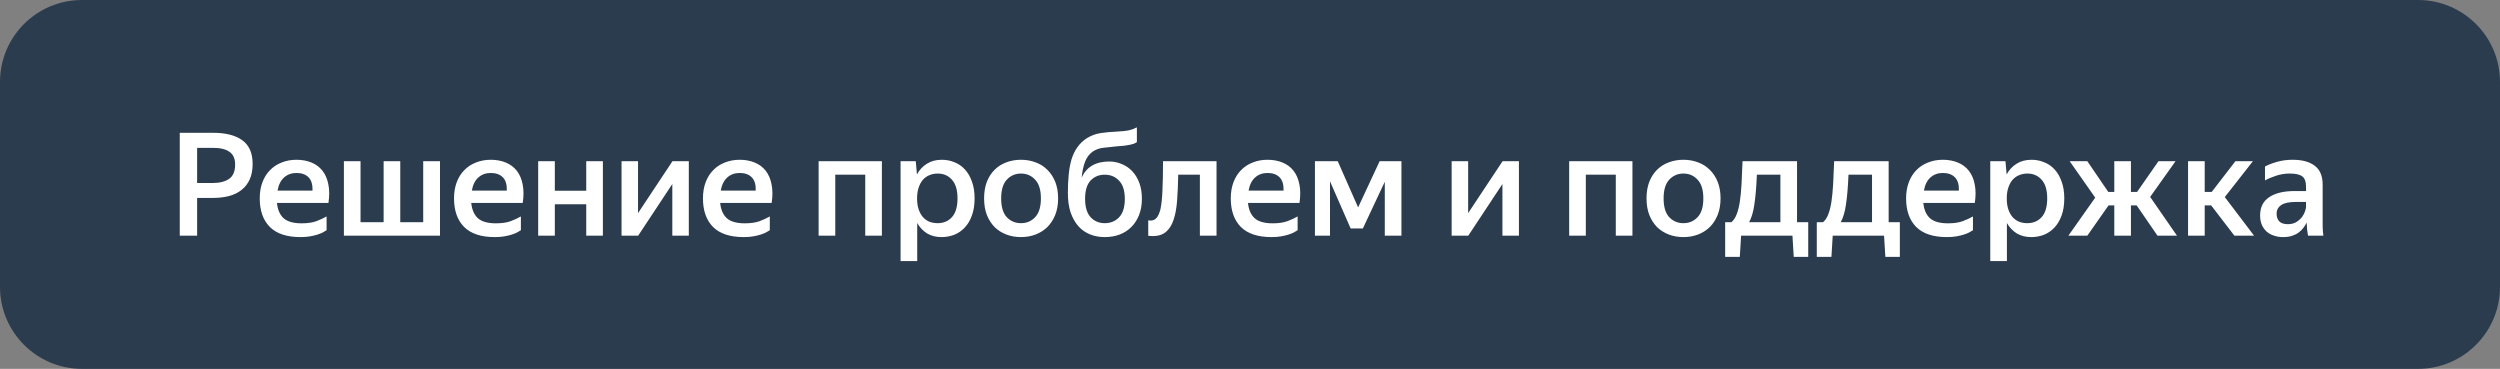 <svg width="244" height="36" viewBox="0 0 244 36" fill="none" xmlns="http://www.w3.org/2000/svg">
<rect x="0" y="0" width="244" height="36" fill="#808080" stroke="none"/>
<path d="M0 8C0 3.582 3.582 0 8 0H236C240.418 0 244 3.582 244 8V28C244 32.418 240.418 36 236 36H8C3.582 36 0 32.418 0 28V8Z" fill="#2C3C4F"/>
<path d="M17.545 12.962H20.821C22.034 12.962 22.977 13.205 23.649 13.69C24.321 14.175 24.657 14.945 24.657 16C24.657 16.579 24.564 17.078 24.377 17.498C24.19 17.918 23.924 18.263 23.579 18.534C23.243 18.805 22.832 19.005 22.347 19.136C21.871 19.257 21.339 19.318 20.751 19.318H19.239V23H17.545V12.962ZM19.239 14.432V17.862H20.751C21.432 17.862 21.969 17.727 22.361 17.456C22.753 17.185 22.949 16.719 22.949 16.056C22.949 15.487 22.767 15.076 22.403 14.824C22.048 14.563 21.521 14.432 20.821 14.432H19.239ZM31.875 22.468C31.772 22.533 31.646 22.608 31.497 22.692C31.347 22.767 31.17 22.837 30.965 22.902C30.759 22.967 30.521 23.023 30.251 23.07C29.98 23.117 29.672 23.14 29.327 23.14C27.992 23.14 26.993 22.809 26.331 22.146C25.677 21.483 25.351 20.555 25.351 19.36C25.351 18.772 25.439 18.245 25.617 17.778C25.794 17.311 26.041 16.919 26.359 16.602C26.676 16.275 27.054 16.028 27.493 15.86C27.931 15.683 28.412 15.594 28.935 15.594C29.476 15.594 29.961 15.683 30.391 15.86C30.829 16.037 31.189 16.303 31.469 16.658C31.749 17.013 31.94 17.451 32.043 17.974C32.155 18.497 32.159 19.108 32.057 19.808H27.031C27.096 20.471 27.315 20.97 27.689 21.306C28.062 21.633 28.645 21.796 29.439 21.796C30.017 21.796 30.498 21.726 30.881 21.586C31.273 21.437 31.604 21.283 31.875 21.124V22.468ZM28.935 16.882C28.459 16.882 28.057 17.027 27.731 17.316C27.404 17.605 27.189 18.035 27.087 18.604H30.503C30.521 18.016 30.391 17.582 30.111 17.302C29.831 17.022 29.439 16.882 28.935 16.882ZM42.944 23H33.564V15.734H35.188V21.684H37.442V15.734H39.066V21.684H41.306V15.734H42.944V23ZM50.838 22.468C50.735 22.533 50.609 22.608 50.46 22.692C50.31 22.767 50.133 22.837 49.928 22.902C49.722 22.967 49.484 23.023 49.214 23.07C48.943 23.117 48.635 23.14 48.29 23.14C46.955 23.14 45.956 22.809 45.294 22.146C44.64 21.483 44.314 20.555 44.314 19.36C44.314 18.772 44.402 18.245 44.58 17.778C44.757 17.311 45.004 16.919 45.322 16.602C45.639 16.275 46.017 16.028 46.456 15.86C46.894 15.683 47.375 15.594 47.898 15.594C48.439 15.594 48.924 15.683 49.354 15.86C49.792 16.037 50.152 16.303 50.432 16.658C50.712 17.013 50.903 17.451 51.006 17.974C51.118 18.497 51.122 19.108 51.02 19.808H45.994C46.059 20.471 46.278 20.97 46.652 21.306C47.025 21.633 47.608 21.796 48.402 21.796C48.98 21.796 49.461 21.726 49.844 21.586C50.236 21.437 50.567 21.283 50.838 21.124V22.468ZM47.898 16.882C47.422 16.882 47.02 17.027 46.694 17.316C46.367 17.605 46.152 18.035 46.05 18.604H49.466C49.484 18.016 49.354 17.582 49.074 17.302C48.794 17.022 48.402 16.882 47.898 16.882ZM57.217 19.934H54.151V23H52.527V15.734H54.151V18.618H57.217V15.734H58.841V23H57.217V19.934ZM62.272 20.802L65.632 15.734H67.228V23H65.618V17.96L62.286 23H60.662V15.734H62.272V20.802ZM75.132 22.468C75.03 22.533 74.904 22.608 74.754 22.692C74.605 22.767 74.428 22.837 74.222 22.902C74.017 22.967 73.779 23.023 73.508 23.07C73.238 23.117 72.93 23.14 72.585 23.14C71.25 23.14 70.251 22.809 69.588 22.146C68.935 21.483 68.609 20.555 68.609 19.36C68.609 18.772 68.697 18.245 68.874 17.778C69.052 17.311 69.299 16.919 69.617 16.602C69.934 16.275 70.312 16.028 70.751 15.86C71.189 15.683 71.67 15.594 72.192 15.594C72.734 15.594 73.219 15.683 73.648 15.86C74.087 16.037 74.447 16.303 74.727 16.658C75.007 17.013 75.198 17.451 75.3 17.974C75.412 18.497 75.417 19.108 75.314 19.808H70.288C70.354 20.471 70.573 20.97 70.947 21.306C71.32 21.633 71.903 21.796 72.697 21.796C73.275 21.796 73.756 21.726 74.138 21.586C74.531 21.437 74.862 21.283 75.132 21.124V22.468ZM72.192 16.882C71.716 16.882 71.315 17.027 70.989 17.316C70.662 17.605 70.447 18.035 70.344 18.604H73.76C73.779 18.016 73.648 17.582 73.368 17.302C73.088 17.022 72.697 16.882 72.192 16.882ZM79.898 15.734H86.072V23H84.448V17.05H81.522V23H79.898V15.734ZM91.9 23.14C91.35 23.14 90.874 23.019 90.472 22.776C90.08 22.524 89.763 22.188 89.52 21.768V25.478H87.896V15.734H89.38L89.492 17.022C89.735 16.583 90.057 16.238 90.458 15.986C90.86 15.725 91.35 15.594 91.928 15.594C92.358 15.594 92.764 15.673 93.146 15.832C93.538 15.981 93.879 16.215 94.168 16.532C94.458 16.84 94.686 17.232 94.854 17.708C95.032 18.175 95.12 18.725 95.12 19.36C95.12 20.004 95.032 20.564 94.854 21.04C94.686 21.507 94.453 21.899 94.154 22.216C93.865 22.524 93.524 22.757 93.132 22.916C92.74 23.065 92.33 23.14 91.9 23.14ZM91.508 21.782C92.087 21.782 92.554 21.586 92.908 21.194C93.272 20.793 93.454 20.181 93.454 19.36C93.454 18.548 93.272 17.941 92.908 17.54C92.554 17.139 92.092 16.938 91.522 16.938C91.233 16.938 90.967 16.989 90.724 17.092C90.482 17.185 90.267 17.335 90.08 17.54C89.903 17.745 89.763 18.002 89.66 18.31C89.558 18.609 89.506 18.959 89.506 19.36C89.506 19.771 89.558 20.13 89.66 20.438C89.763 20.737 89.903 20.989 90.08 21.194C90.258 21.39 90.468 21.539 90.71 21.642C90.962 21.735 91.228 21.782 91.508 21.782ZM99.646 23.14C99.133 23.14 98.657 23.056 98.218 22.888C97.779 22.72 97.397 22.477 97.07 22.16C96.753 21.833 96.501 21.437 96.314 20.97C96.137 20.503 96.048 19.967 96.048 19.36C96.048 18.753 96.137 18.217 96.314 17.75C96.501 17.283 96.753 16.891 97.07 16.574C97.397 16.247 97.779 16.005 98.218 15.846C98.657 15.678 99.133 15.594 99.646 15.594C100.159 15.594 100.635 15.678 101.074 15.846C101.513 16.005 101.895 16.247 102.222 16.574C102.549 16.891 102.805 17.283 102.992 17.75C103.179 18.217 103.272 18.753 103.272 19.36C103.272 19.967 103.179 20.503 102.992 20.97C102.805 21.437 102.549 21.833 102.222 22.16C101.895 22.477 101.513 22.72 101.074 22.888C100.635 23.056 100.159 23.14 99.646 23.14ZM99.646 21.782C100.206 21.782 100.668 21.586 101.032 21.194C101.405 20.802 101.592 20.191 101.592 19.36C101.592 18.539 101.405 17.932 101.032 17.54C100.668 17.139 100.206 16.938 99.646 16.938C99.095 16.938 98.633 17.139 98.26 17.54C97.896 17.932 97.714 18.539 97.714 19.36C97.714 20.191 97.896 20.802 98.26 21.194C98.633 21.586 99.095 21.782 99.646 21.782ZM111.449 19.388C111.449 19.995 111.355 20.531 111.169 20.998C110.982 21.465 110.725 21.857 110.399 22.174C110.081 22.491 109.699 22.734 109.251 22.902C108.812 23.061 108.336 23.14 107.823 23.14C107.3 23.14 106.819 23.051 106.381 22.874C105.942 22.697 105.564 22.431 105.247 22.076C104.929 21.712 104.677 21.264 104.491 20.732C104.313 20.191 104.225 19.556 104.225 18.828C104.225 18.165 104.253 17.559 104.309 17.008C104.365 16.457 104.458 15.963 104.589 15.524C104.729 15.085 104.915 14.703 105.149 14.376C105.382 14.04 105.681 13.751 106.045 13.508C106.474 13.237 106.931 13.065 107.417 12.99C107.911 12.915 108.415 12.869 108.929 12.85C109.498 12.822 109.927 12.775 110.217 12.71C110.506 12.635 110.753 12.542 110.959 12.43V13.872C110.856 13.937 110.749 13.993 110.637 14.04C110.525 14.077 110.394 14.11 110.245 14.138C110.095 14.166 109.923 14.194 109.727 14.222C109.531 14.241 109.302 14.259 109.041 14.278C108.565 14.325 108.131 14.371 107.739 14.418C107.347 14.455 106.997 14.572 106.689 14.768C106.334 15.011 106.073 15.347 105.905 15.776C105.737 16.205 105.625 16.728 105.569 17.344C106.035 16.289 106.936 15.762 108.271 15.762C108.7 15.762 109.106 15.846 109.489 16.014C109.881 16.173 110.221 16.406 110.511 16.714C110.8 17.022 111.029 17.4 111.197 17.848C111.365 18.296 111.449 18.809 111.449 19.388ZM107.823 21.782C108.392 21.782 108.859 21.591 109.223 21.208C109.596 20.816 109.783 20.219 109.783 19.416C109.783 18.613 109.596 18.021 109.223 17.638C108.859 17.246 108.392 17.05 107.823 17.05C107.263 17.05 106.801 17.241 106.437 17.624C106.082 18.007 105.905 18.595 105.905 19.388C105.905 20.209 106.087 20.816 106.451 21.208C106.815 21.591 107.272 21.782 107.823 21.782ZM113.259 20.424C113.361 19.948 113.427 19.332 113.455 18.576C113.492 17.811 113.511 16.863 113.511 15.734H118.733V23H117.109V17.05H114.995C114.976 18.011 114.939 18.861 114.883 19.598C114.827 20.335 114.71 20.961 114.533 21.474C114.365 21.978 114.117 22.365 113.791 22.636C113.473 22.907 113.044 23.042 112.503 23.042C112.428 23.042 112.353 23.037 112.279 23.028C112.213 23.028 112.143 23.023 112.069 23.014V21.502C112.162 21.521 112.232 21.53 112.279 21.53C112.531 21.53 112.731 21.441 112.881 21.264C113.039 21.077 113.165 20.797 113.259 20.424ZM126.648 22.468C126.545 22.533 126.419 22.608 126.27 22.692C126.121 22.767 125.943 22.837 125.738 22.902C125.533 22.967 125.295 23.023 125.024 23.07C124.753 23.117 124.445 23.14 124.1 23.14C122.765 23.14 121.767 22.809 121.104 22.146C120.451 21.483 120.124 20.555 120.124 19.36C120.124 18.772 120.213 18.245 120.39 17.778C120.567 17.311 120.815 16.919 121.132 16.602C121.449 16.275 121.827 16.028 122.266 15.86C122.705 15.683 123.185 15.594 123.708 15.594C124.249 15.594 124.735 15.683 125.164 15.86C125.603 16.037 125.962 16.303 126.242 16.658C126.522 17.013 126.713 17.451 126.816 17.974C126.928 18.497 126.933 19.108 126.83 19.808H121.804C121.869 20.471 122.089 20.97 122.462 21.306C122.835 21.633 123.419 21.796 124.212 21.796C124.791 21.796 125.271 21.726 125.654 21.586C126.046 21.437 126.377 21.283 126.648 21.124V22.468ZM123.708 16.882C123.232 16.882 122.831 17.027 122.504 17.316C122.177 17.605 121.963 18.035 121.86 18.604H125.276C125.295 18.016 125.164 17.582 124.884 17.302C124.604 17.022 124.212 16.882 123.708 16.882ZM135.156 17.736L133.014 22.3H131.824L129.808 17.694V23H128.338V15.734H130.564L132.552 20.242L134.652 15.734H136.78V23H135.156V17.736ZM143.291 20.802L146.651 15.734H148.247V23H146.637V17.96L143.305 23H141.681V15.734H143.291V20.802ZM153.152 15.734H159.326V23H157.702V17.05H154.776V23H153.152V15.734ZM164.3 23.14C163.787 23.14 163.311 23.056 162.872 22.888C162.434 22.72 162.051 22.477 161.724 22.16C161.407 21.833 161.155 21.437 160.968 20.97C160.791 20.503 160.702 19.967 160.702 19.36C160.702 18.753 160.791 18.217 160.968 17.75C161.155 17.283 161.407 16.891 161.724 16.574C162.051 16.247 162.434 16.005 162.872 15.846C163.311 15.678 163.787 15.594 164.3 15.594C164.814 15.594 165.29 15.678 165.728 15.846C166.167 16.005 166.55 16.247 166.876 16.574C167.203 16.891 167.46 17.283 167.646 17.75C167.833 18.217 167.926 18.753 167.926 19.36C167.926 19.967 167.833 20.503 167.646 20.97C167.46 21.437 167.203 21.833 166.876 22.16C166.55 22.477 166.167 22.72 165.728 22.888C165.29 23.056 164.814 23.14 164.3 23.14ZM164.3 21.782C164.86 21.782 165.322 21.586 165.686 21.194C166.06 20.802 166.246 20.191 166.246 19.36C166.246 18.539 166.06 17.932 165.686 17.54C165.322 17.139 164.86 16.938 164.3 16.938C163.75 16.938 163.288 17.139 162.914 17.54C162.55 17.932 162.368 18.539 162.368 19.36C162.368 20.191 162.55 20.802 162.914 21.194C163.288 21.586 163.75 21.782 164.3 21.782ZM168.993 21.684C169.208 21.497 169.376 21.241 169.497 20.914C169.628 20.587 169.731 20.181 169.805 19.696C169.88 19.201 169.936 18.627 169.973 17.974C170.011 17.321 170.043 16.574 170.071 15.734H175.391V21.684H176.483V25.072H175.069L174.943 23H169.931L169.805 25.072H168.377V21.684H168.993ZM173.767 21.684V17.05H171.471C171.425 18.198 171.345 19.15 171.233 19.906C171.131 20.653 170.958 21.245 170.715 21.684H173.767ZM177.935 21.684C178.149 21.497 178.317 21.241 178.439 20.914C178.569 20.587 178.672 20.181 178.747 19.696C178.821 19.201 178.877 18.627 178.915 17.974C178.952 17.321 178.985 16.574 179.013 15.734H184.333V21.684H185.425V25.072H184.011L183.885 23H178.873L178.747 25.072H177.319V21.684H177.935ZM182.709 21.684V17.05H180.413C180.366 18.198 180.287 19.15 180.175 19.906C180.072 20.653 179.899 21.245 179.657 21.684H182.709ZM192.56 22.468C192.458 22.533 192.332 22.608 192.182 22.692C192.033 22.767 191.856 22.837 191.65 22.902C191.445 22.967 191.207 23.023 190.936 23.07C190.666 23.117 190.358 23.14 190.012 23.14C188.678 23.14 187.679 22.809 187.016 22.146C186.363 21.483 186.036 20.555 186.036 19.36C186.036 18.772 186.125 18.245 186.302 17.778C186.48 17.311 186.727 16.919 187.044 16.602C187.362 16.275 187.74 16.028 188.178 15.86C188.617 15.683 189.098 15.594 189.62 15.594C190.162 15.594 190.647 15.683 191.076 15.86C191.515 16.037 191.874 16.303 192.154 16.658C192.434 17.013 192.626 17.451 192.728 17.974C192.84 18.497 192.845 19.108 192.742 19.808H187.716C187.782 20.471 188.001 20.97 188.374 21.306C188.748 21.633 189.331 21.796 190.124 21.796C190.703 21.796 191.184 21.726 191.566 21.586C191.958 21.437 192.29 21.283 192.56 21.124V22.468ZM189.62 16.882C189.144 16.882 188.743 17.027 188.416 17.316C188.09 17.605 187.875 18.035 187.772 18.604H191.188C191.207 18.016 191.076 17.582 190.796 17.302C190.516 17.022 190.124 16.882 189.62 16.882ZM198.254 23.14C197.703 23.14 197.227 23.019 196.826 22.776C196.434 22.524 196.117 22.188 195.874 21.768V25.478H194.25V15.734H195.734L195.846 17.022C196.089 16.583 196.411 16.238 196.812 15.986C197.213 15.725 197.703 15.594 198.282 15.594C198.711 15.594 199.117 15.673 199.5 15.832C199.892 15.981 200.233 16.215 200.522 16.532C200.811 16.84 201.04 17.232 201.208 17.708C201.385 18.175 201.474 18.725 201.474 19.36C201.474 20.004 201.385 20.564 201.208 21.04C201.04 21.507 200.807 21.899 200.508 22.216C200.219 22.524 199.878 22.757 199.486 22.916C199.094 23.065 198.683 23.14 198.254 23.14ZM197.862 21.782C198.441 21.782 198.907 21.586 199.262 21.194C199.626 20.793 199.808 20.181 199.808 19.36C199.808 18.548 199.626 17.941 199.262 17.54C198.907 17.139 198.445 16.938 197.876 16.938C197.587 16.938 197.321 16.989 197.078 17.092C196.835 17.185 196.621 17.335 196.434 17.54C196.257 17.745 196.117 18.002 196.014 18.31C195.911 18.609 195.86 18.959 195.86 19.36C195.86 19.771 195.911 20.13 196.014 20.438C196.117 20.737 196.257 20.989 196.434 21.194C196.611 21.39 196.821 21.539 197.064 21.642C197.316 21.735 197.582 21.782 197.862 21.782ZM207.979 15.734V18.73H208.581L210.667 15.734H212.333L209.855 19.22L212.473 23H210.569L208.539 20.046H207.979V23H206.355V20.046H205.795L203.723 23H201.875L204.493 19.29L202.001 15.734H203.723L205.767 18.73H206.355V15.734H207.979ZM215.809 20.046H215.179V23H213.555V15.734H215.179V18.73H215.865L218.175 15.734H219.883L217.139 19.234L219.995 23H218.077L215.809 20.046ZM225.123 21.726C225.049 21.894 224.946 22.062 224.815 22.23C224.694 22.398 224.54 22.552 224.353 22.692C224.176 22.823 223.961 22.93 223.709 23.014C223.457 23.098 223.163 23.14 222.827 23.14C222.51 23.14 222.216 23.093 221.945 23C221.675 22.916 221.437 22.785 221.231 22.608C221.035 22.431 220.877 22.211 220.755 21.95C220.643 21.679 220.587 21.371 220.587 21.026C220.587 20.233 220.881 19.64 221.469 19.248C222.057 18.847 222.888 18.646 223.961 18.646H225.067V18.198C225.067 17.722 224.946 17.395 224.703 17.218C224.461 17.031 224.059 16.938 223.499 16.938C223.023 16.938 222.575 17.008 222.155 17.148C221.745 17.279 221.381 17.433 221.063 17.61V16.252C221.353 16.093 221.735 15.944 222.211 15.804C222.687 15.664 223.205 15.594 223.765 15.594C224.699 15.594 225.417 15.79 225.921 16.182C226.435 16.565 226.691 17.181 226.691 18.03V21.824C226.691 21.908 226.691 22.006 226.691 22.118C226.701 22.221 226.705 22.328 226.705 22.44C226.715 22.552 226.724 22.659 226.733 22.762C226.743 22.855 226.752 22.935 226.761 23H225.263C225.235 22.869 225.207 22.687 225.179 22.454C225.161 22.221 225.147 22.011 225.137 21.824L225.123 21.726ZM223.275 21.88C223.621 21.88 223.905 21.81 224.129 21.67C224.363 21.521 224.549 21.353 224.689 21.166C224.829 20.97 224.927 20.779 224.983 20.592C225.039 20.405 225.067 20.275 225.067 20.2V19.71H224.059C223.415 19.71 222.944 19.813 222.645 20.018C222.347 20.214 222.197 20.494 222.197 20.858C222.197 21.175 222.286 21.427 222.463 21.614C222.65 21.791 222.921 21.88 223.275 21.88Z" fill="white"/>
</svg>
